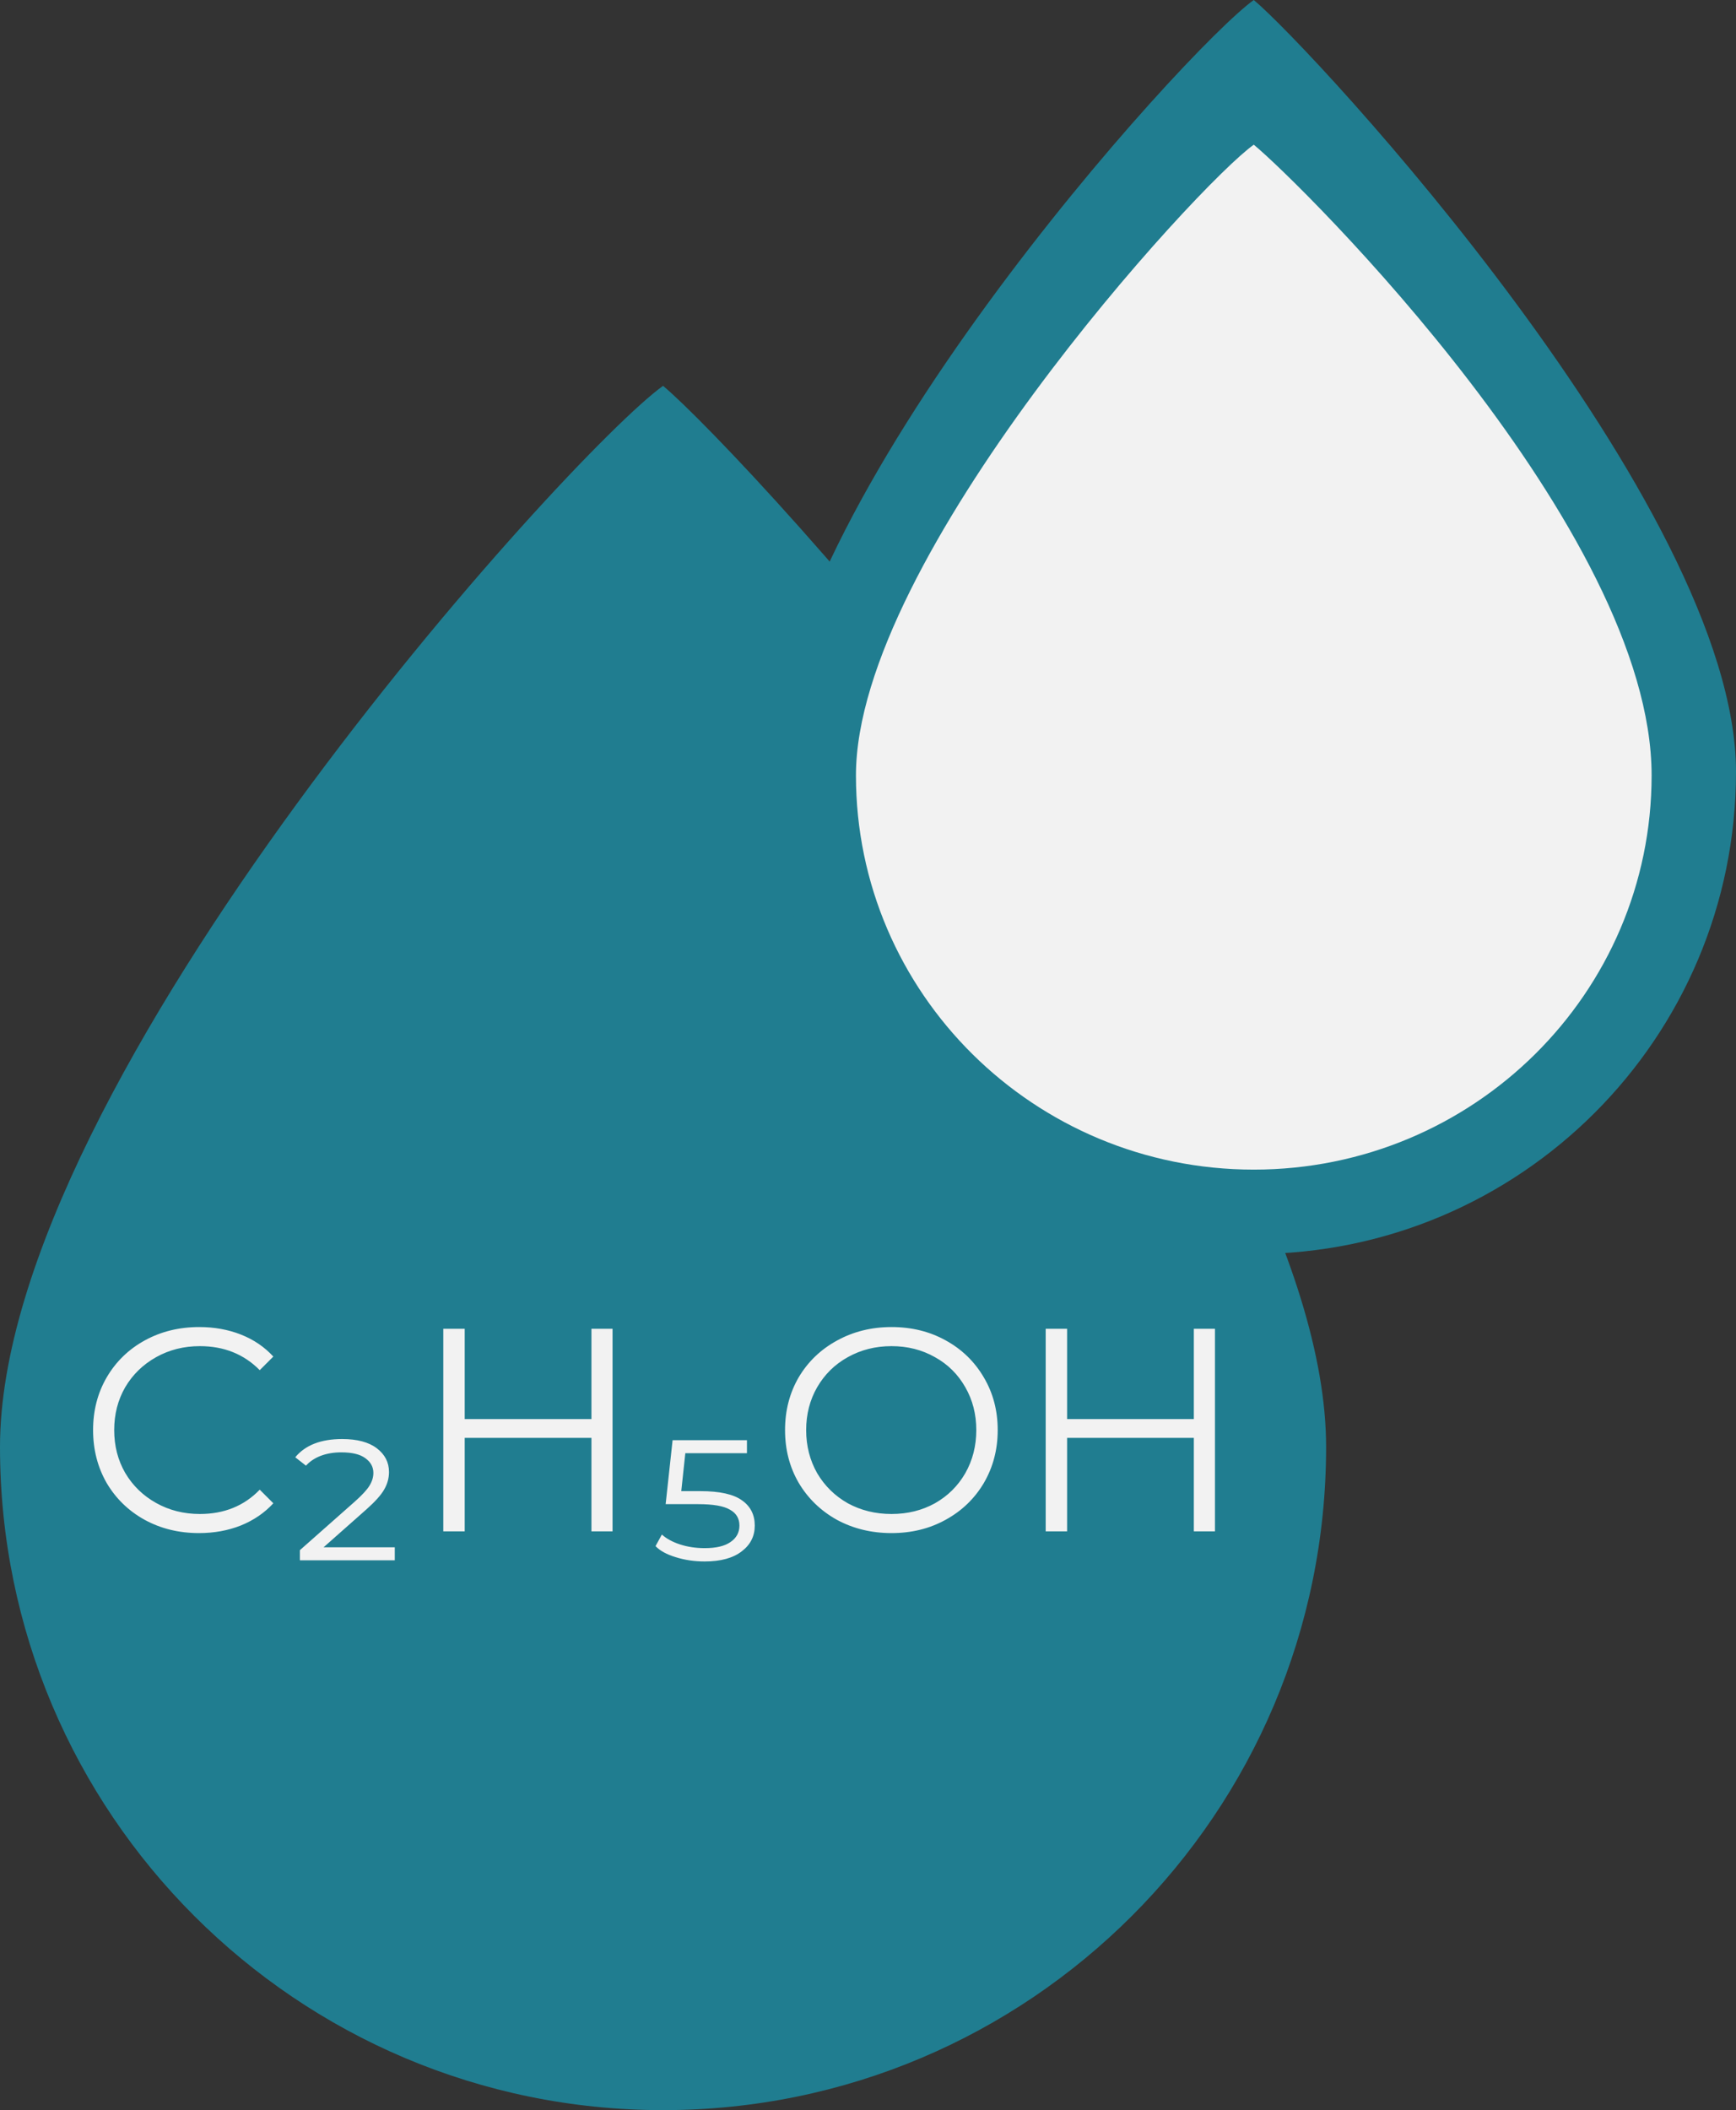 <svg viewBox="0 0 144 175" fill="none" xmlns="http://www.w3.org/2000/svg"><rect x="0" y="0" width="144" height="175" fill="#333333" stroke="none"/> //144 175
<g id="Alcohol vector">
<path id="Ellipse 1" d="M110 120C110 150.376 85.376 175 55 175C24.624 175 0 150.376 0 120C0 89.624 47.3 37.5 55 32C61.6 37.5 110 89.624 110 120Z" fill="#207D90"/>
<path id="Ellipse 4" d="M144 64C144 86.091 126.091 104 104 104C81.909 104 64 86.091 64 64C64 41.909 98.4 4 104 0C108.8 4 144 41.909 144 64Z" fill="#207D90"/>
<path id="Ellipse 5" d="M137 64.308C137 82.363 122.225 97 104 97C85.775 97 71 82.363 71 64.308C71 46.252 99.38 15.269 104 12C107.96 15.269 137 43.966 137 64.308Z" fill="#F2F2F2"/>
<path id="C2H5OH" d="M16.505 127.144C14.841 127.144 13.337 126.776 11.993 126.04C10.665 125.304 9.617 124.288 8.849 122.992C8.097 121.68 7.721 120.216 7.721 118.6C7.721 116.984 8.097 115.528 8.849 114.232C9.617 112.92 10.673 111.896 12.017 111.16C13.361 110.424 14.865 110.056 16.529 110.056C17.777 110.056 18.929 110.264 19.985 110.68C21.041 111.096 21.937 111.704 22.673 112.504L21.545 113.632C20.233 112.304 18.577 111.64 16.577 111.64C15.249 111.64 14.041 111.944 12.953 112.552C11.865 113.16 11.009 113.992 10.385 115.048C9.777 116.104 9.473 117.288 9.473 118.6C9.473 119.912 9.777 121.096 10.385 122.152C11.009 123.208 11.865 124.04 12.953 124.648C14.041 125.256 15.249 125.56 16.577 125.56C18.593 125.56 20.249 124.888 21.545 123.544L22.673 124.672C21.937 125.472 21.033 126.088 19.961 126.52C18.905 126.936 17.753 127.144 16.505 127.144ZM32.747 128.32V129.4H24.875V128.56L29.435 124.528C30.027 124 30.427 123.568 30.635 123.232C30.859 122.88 30.971 122.52 30.971 122.152C30.971 121.656 30.747 121.248 30.299 120.928C29.867 120.608 29.203 120.448 28.307 120.448C27.683 120.448 27.115 120.544 26.603 120.736C26.107 120.928 25.699 121.2 25.379 121.552L24.491 120.856C25.323 119.848 26.619 119.344 28.379 119.344C29.627 119.344 30.587 119.6 31.259 120.112C31.931 120.624 32.267 121.28 32.267 122.08C32.267 122.592 32.131 123.08 31.859 123.544C31.603 123.992 31.115 124.536 30.395 125.176L26.843 128.32H32.747ZM50.811 110.2V127H49.059V119.248H38.547V127H36.771V110.2H38.547V117.688H49.059V110.2H50.811ZM58.095 123.664C59.695 123.664 60.847 123.92 61.551 124.432C62.255 124.928 62.607 125.624 62.607 126.52C62.607 127.4 62.247 128.112 61.527 128.656C60.807 129.216 59.783 129.496 58.455 129.496C57.591 129.496 56.783 129.376 56.031 129.136C55.295 128.912 54.743 128.608 54.375 128.224L54.903 127.264C55.271 127.6 55.767 127.872 56.391 128.08C57.031 128.288 57.719 128.392 58.455 128.392C59.399 128.392 60.111 128.224 60.591 127.888C61.087 127.552 61.335 127.096 61.335 126.52C61.335 125.928 61.071 125.488 60.543 125.2C60.031 124.896 59.151 124.744 57.903 124.744H55.215L55.791 119.44H61.959V120.52H56.847L56.511 123.664H58.095ZM73.951 127.144C72.287 127.144 70.775 126.776 69.415 126.04C68.071 125.288 67.015 124.264 66.247 122.968C65.495 121.672 65.119 120.216 65.119 118.6C65.119 116.984 65.495 115.528 66.247 114.232C67.015 112.936 68.071 111.92 69.415 111.184C70.775 110.432 72.287 110.056 73.951 110.056C75.615 110.056 77.111 110.424 78.439 111.16C79.783 111.896 80.839 112.92 81.607 114.232C82.375 115.528 82.759 116.984 82.759 118.6C82.759 120.216 82.375 121.68 81.607 122.992C80.839 124.288 79.783 125.304 78.439 126.04C77.111 126.776 75.615 127.144 73.951 127.144ZM73.951 125.56C75.279 125.56 76.479 125.264 77.551 124.672C78.623 124.064 79.463 123.232 80.071 122.176C80.679 121.104 80.983 119.912 80.983 118.6C80.983 117.288 80.679 116.104 80.071 115.048C79.463 113.976 78.623 113.144 77.551 112.552C76.479 111.944 75.279 111.64 73.951 111.64C72.623 111.64 71.415 111.944 70.327 112.552C69.255 113.144 68.407 113.976 67.783 115.048C67.175 116.104 66.871 117.288 66.871 118.6C66.871 119.912 67.175 121.104 67.783 122.176C68.407 123.232 69.255 124.064 70.327 124.672C71.415 125.264 72.623 125.56 73.951 125.56ZM100.78 110.2V127H99.028V119.248H88.516V127H86.74V110.2H88.516V117.688H99.028V110.2H100.78Z" fill="#F2F2F2"/>
</g>
</svg>
